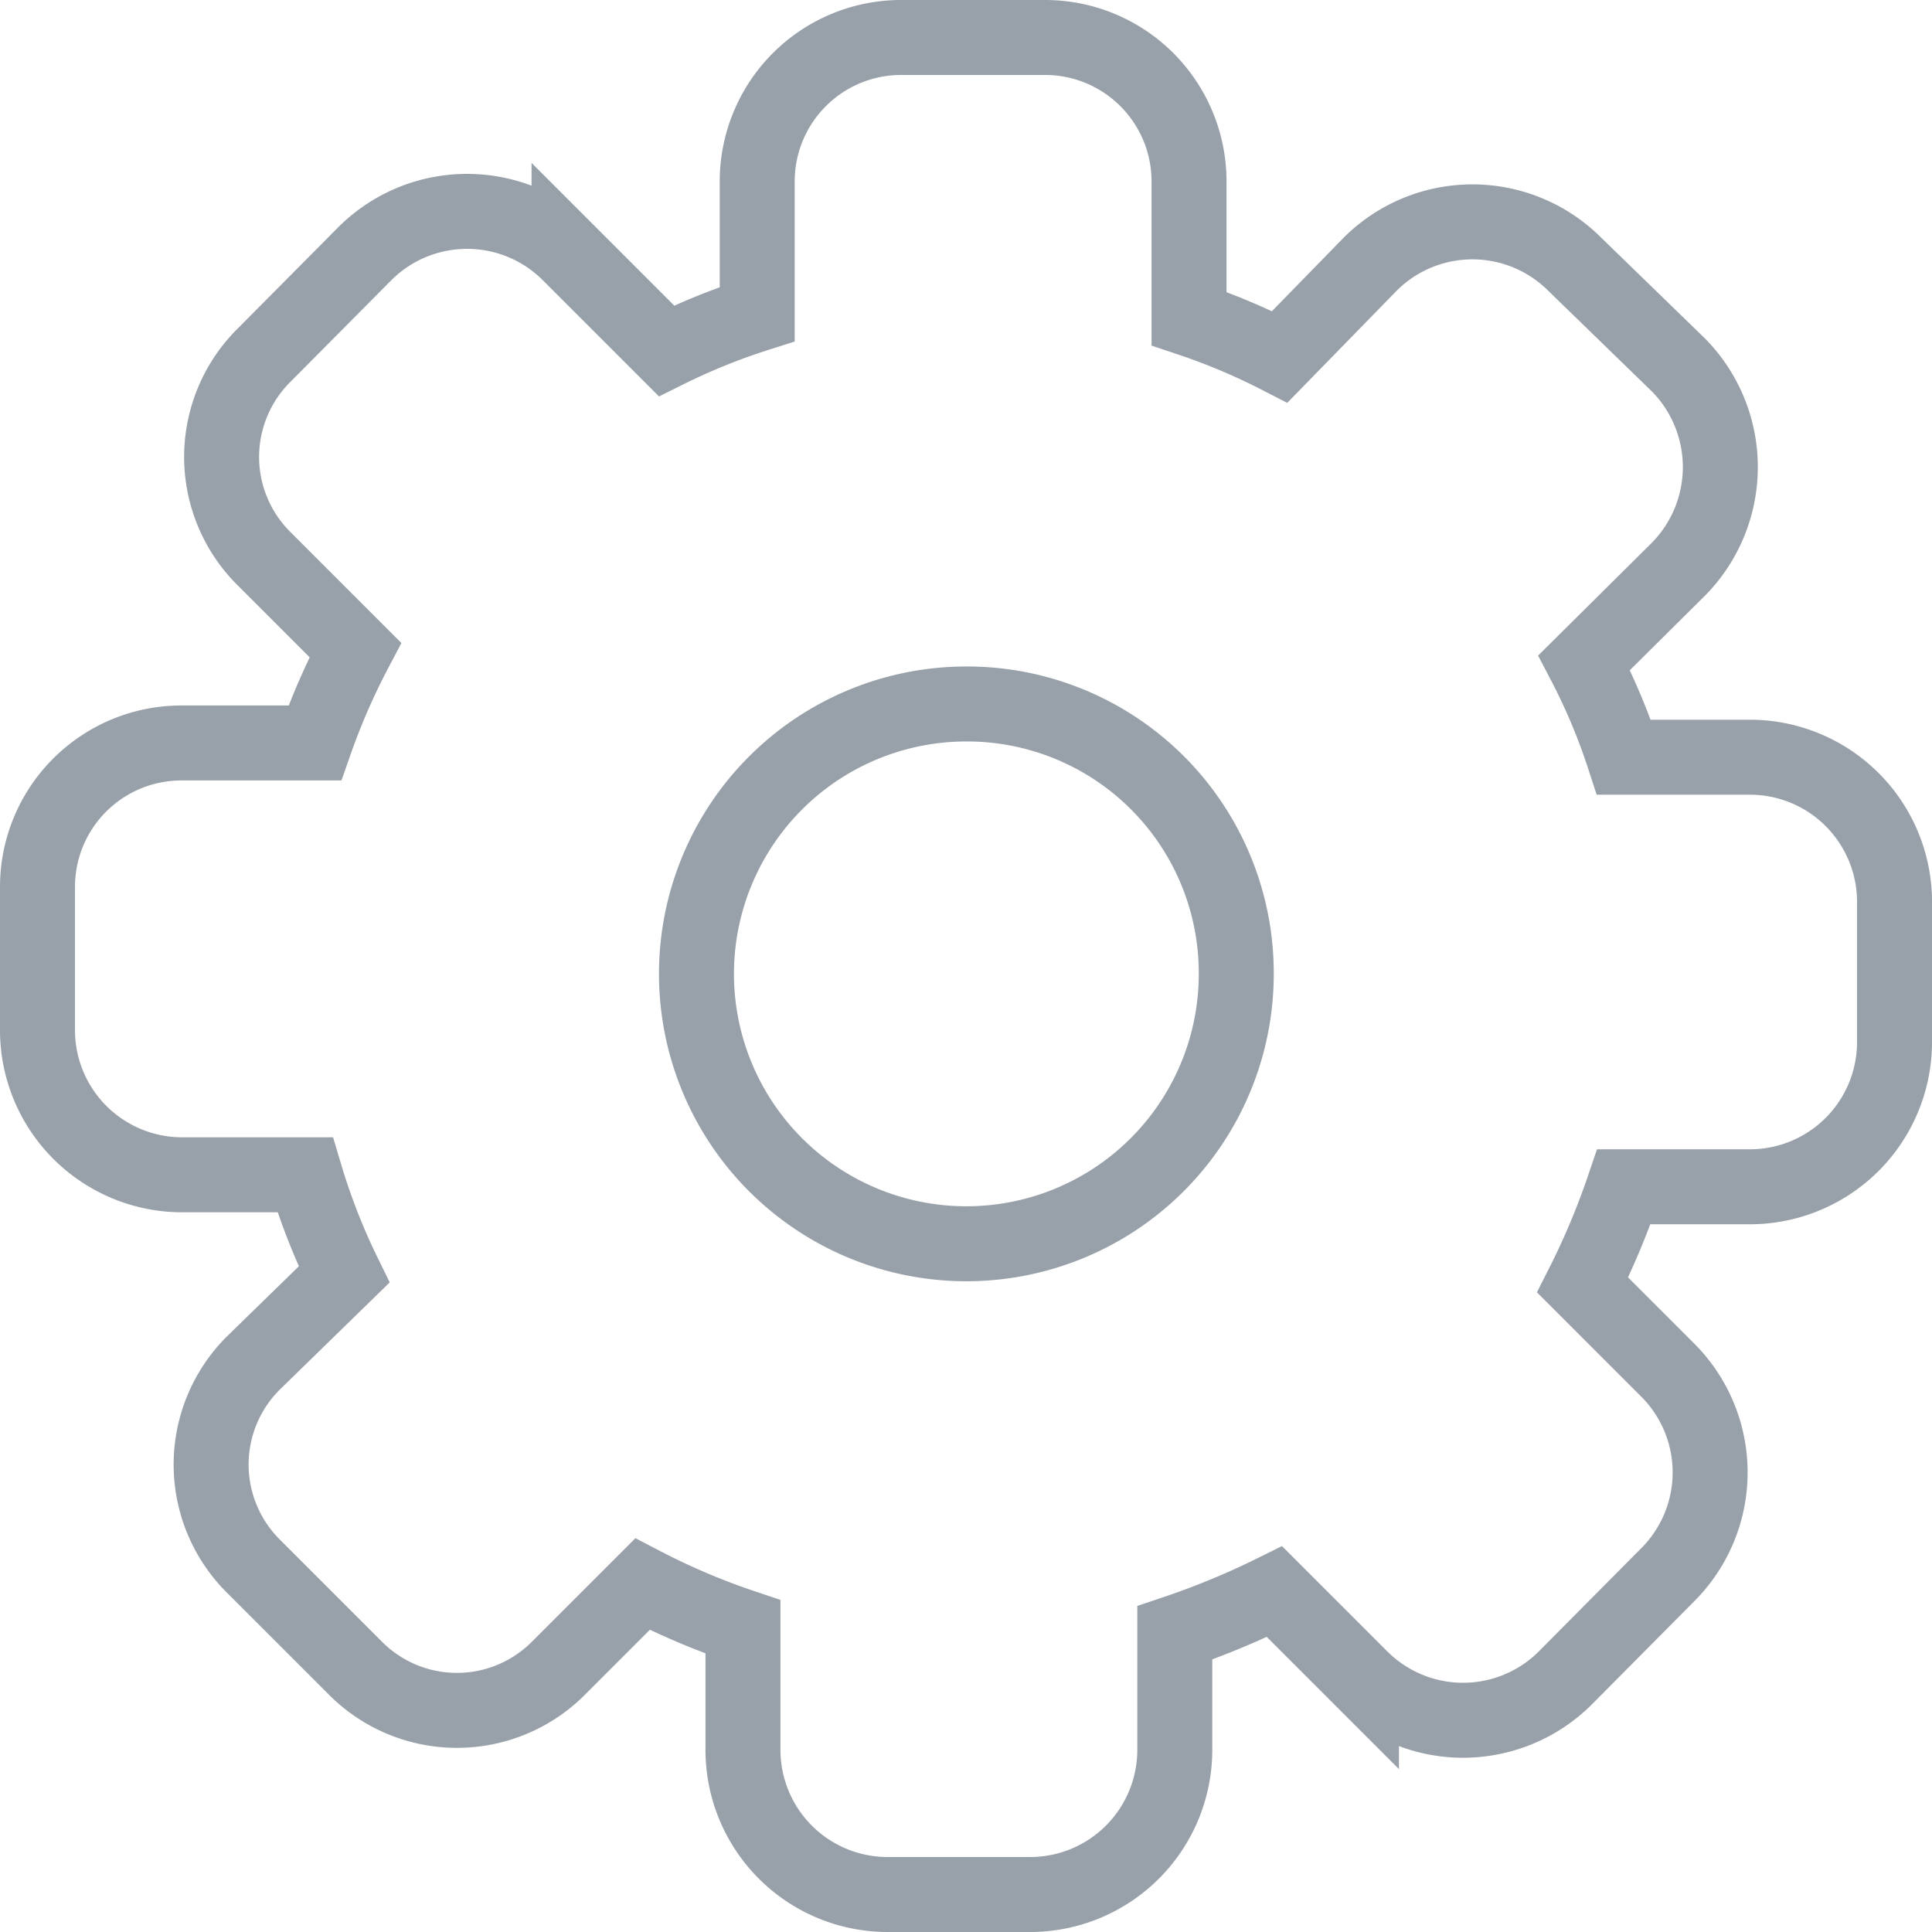 <svg xmlns="http://www.w3.org/2000/svg" viewBox="0 0 25.77 25.77"><defs><style>.cls-1{fill:none;stroke:#98a0a9;stroke-miterlimit:10;}</style></defs><title>Fichier 8</title><g id="Calque_2" data-name="Calque 2"><g id="Calque_2-2" data-name="Calque 2"><path class="cls-1" d="M23.35,10.1H21.66a8.19,8.19,0,0,0-.53-1.26l1.26-1.25a1.94,1.94,0,0,0,0-2.72L21,3.52a1.93,1.93,0,0,0-2.72,0L17.07,4.76a8.6,8.6,0,0,0-1.21-.51V2.42A1.92,1.92,0,0,0,13.94.5H12A1.92,1.92,0,0,0,10.1,2.42V4.19a8.51,8.51,0,0,0-1.21.49l-1.3-1.3a1.93,1.93,0,0,0-2.72,0L3.52,4.74a1.91,1.91,0,0,0,0,2.71L4.74,8.67A9.11,9.11,0,0,0,4.2,9.91H2.42A1.92,1.92,0,0,0,.5,11.83v1.92a1.93,1.93,0,0,0,1.92,1.92H4.07A8.6,8.6,0,0,0,4.59,17L3.38,18.18a1.91,1.91,0,0,0,0,2.71l1.36,1.36a1.91,1.91,0,0,0,2.71,0l1.12-1.12a9.3,9.3,0,0,0,1.34.57v1.65a1.93,1.93,0,0,0,1.92,1.92h1.92a1.93,1.93,0,0,0,1.92-1.92V21.78A10.6,10.6,0,0,0,17,21.23l1.16,1.16a1.93,1.93,0,0,0,2.71,0L22.25,21a1.93,1.93,0,0,0,0-2.72l-1.14-1.14a10.06,10.06,0,0,0,.55-1.31h1.69a1.93,1.93,0,0,0,1.92-1.92V12A1.93,1.93,0,0,0,23.35,10.1ZM16.49,13A3.6,3.6,0,1,1,12.9,9.39,3.59,3.59,0,0,1,16.49,13Z"/></g></g></svg>